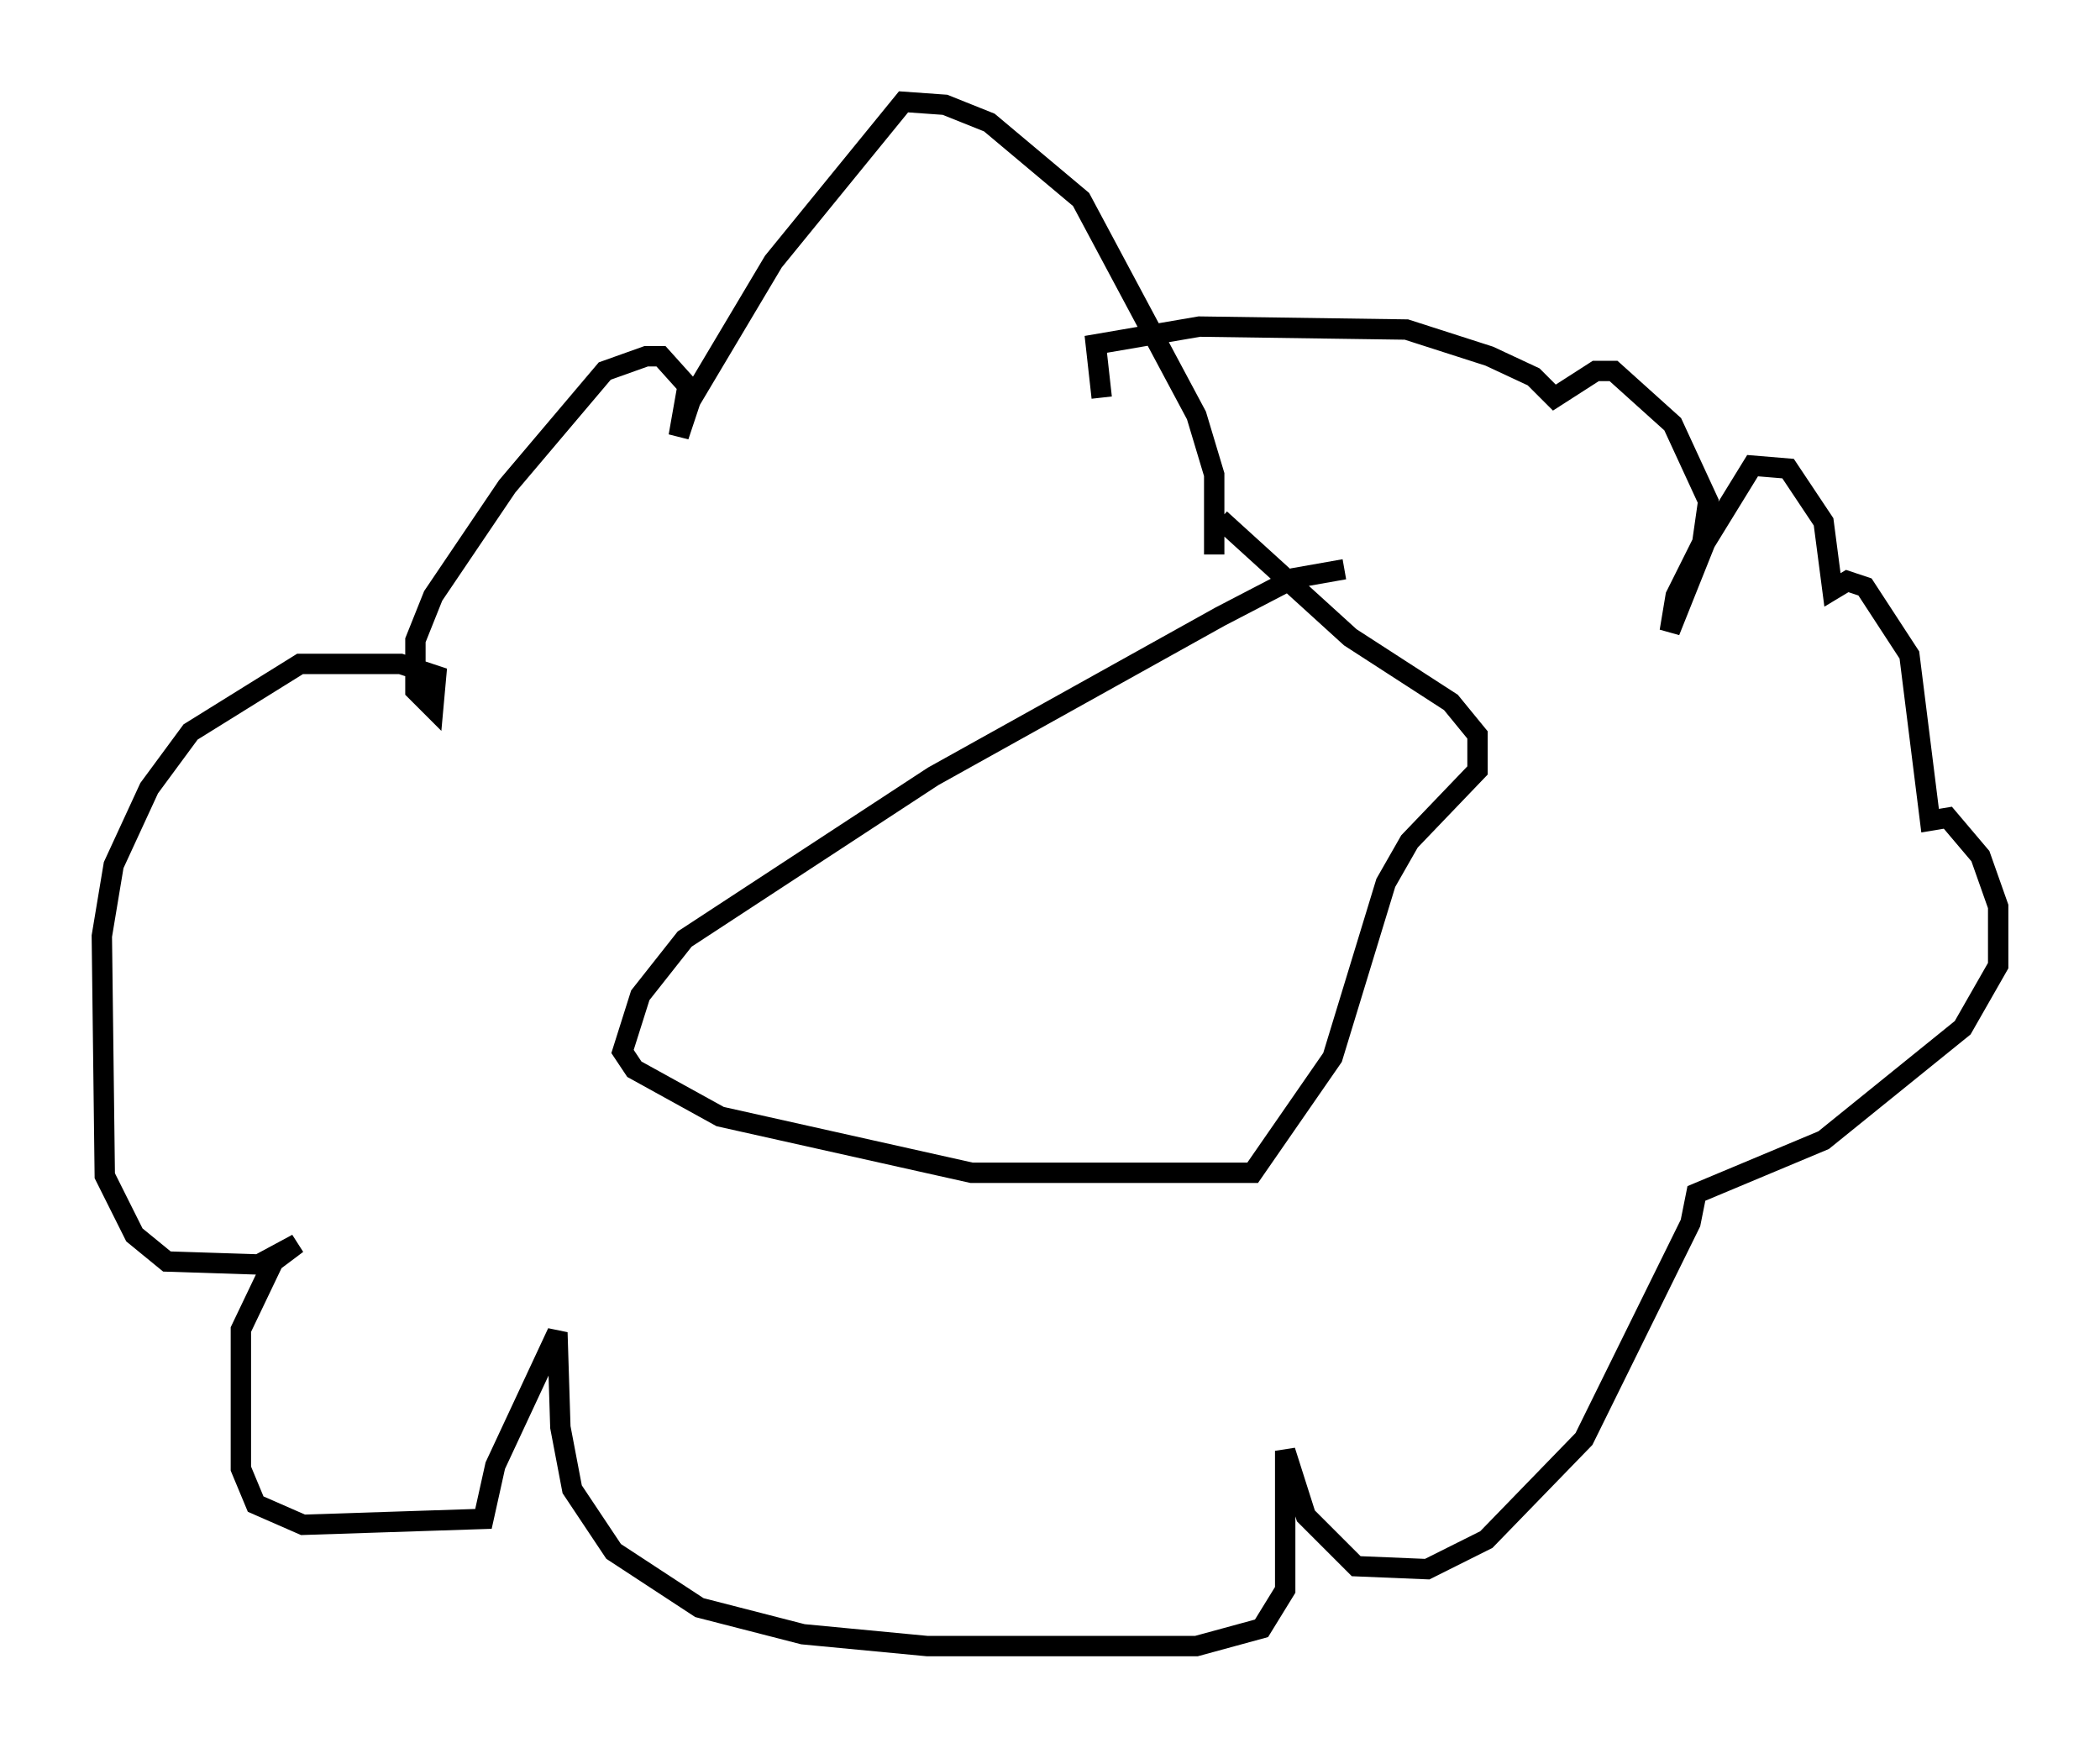 <?xml version="1.0" encoding="utf-8" ?>
<svg baseProfile="full" height="85.821" version="1.1" width="103.106" xmlns="http://www.w3.org/2000/svg" xmlns:ev="http://www.w3.org/2001/xml-events" xmlns:xlink="http://www.w3.org/1999/xlink"><defs /><rect fill="white" height="85.821" width="103.106" x="0" y="0" /><path d="M66.732, 28.531 m-0.726, -0.581 l-2.469, 0.436 -3.631, 1.888 l-14.089, 7.844 -12.201, 7.989 l-2.179, 2.76 -0.872, 2.76 l0.581, 0.872 4.212, 2.324 l12.346, 2.76 13.799, 0.0 l3.922, -5.665 2.615, -8.57 l1.162, -2.034 3.341, -3.486 l0.0, -1.743 -1.307, -1.598 l-4.939, -3.196 -6.391, -5.81 m-0.291, 1.743 l0.0, -3.922 -0.872, -2.905 l-5.665, -10.603 -4.503, -3.777 l-2.179, -0.872 -2.034, -0.145 l-6.391, 7.844 -4.067, 6.827 l-0.581, 1.743 0.436, -2.469 l-1.307, -1.453 -0.726, 0.0 l-2.034, 0.726 -4.793, 5.665 l-3.631, 5.374 -0.872, 2.179 l0.0, 2.469 0.872, 0.872 l0.145, -1.598 -1.743, -0.581 l-4.939, 0.0 -5.374, 3.341 l-2.034, 2.76 -1.743, 3.777 l-0.581, 3.486 0.145, 11.765 l1.453, 2.905 1.598, 1.307 l4.503, 0.145 1.888, -1.017 l-1.162, 0.872 -1.598, 3.341 l0.0, 6.827 0.726, 1.743 l2.324, 1.017 8.86, -0.291 l0.581, -2.615 3.05, -6.536 l0.145, 4.648 0.581, 3.05 l2.034, 3.05 4.212, 2.76 l5.084, 1.307 6.101, 0.581 l13.218, 0.0 3.196, -0.872 l1.162, -1.888 0.0, -6.827 l1.017, 3.196 2.469, 2.469 l3.486, 0.145 2.905, -1.453 l4.793, -4.939 5.229, -10.603 l0.291, -1.453 6.246, -2.615 l6.827, -5.52 1.743, -3.05 l0.0, -2.905 -0.872, -2.469 l-1.598, -1.888 -0.872, 0.145 l-1.017, -8.134 -2.179, -3.341 l-0.872, -0.291 -0.726, 0.436 l-0.436, -3.341 -1.743, -2.615 l-1.743, -0.145 -2.324, 3.777 l-1.743, 4.358 0.291, -1.743 l1.307, -2.615 0.291, -2.034 l-1.743, -3.777 -2.905, -2.615 l-0.872, 0.0 -2.034, 1.307 l-1.017, -1.017 -2.179, -1.017 l-4.067, -1.307 -10.168, -0.145 l-5.084, 0.872 0.291, 2.615 " fill="none" stroke="black" stroke-width="1" /></svg>